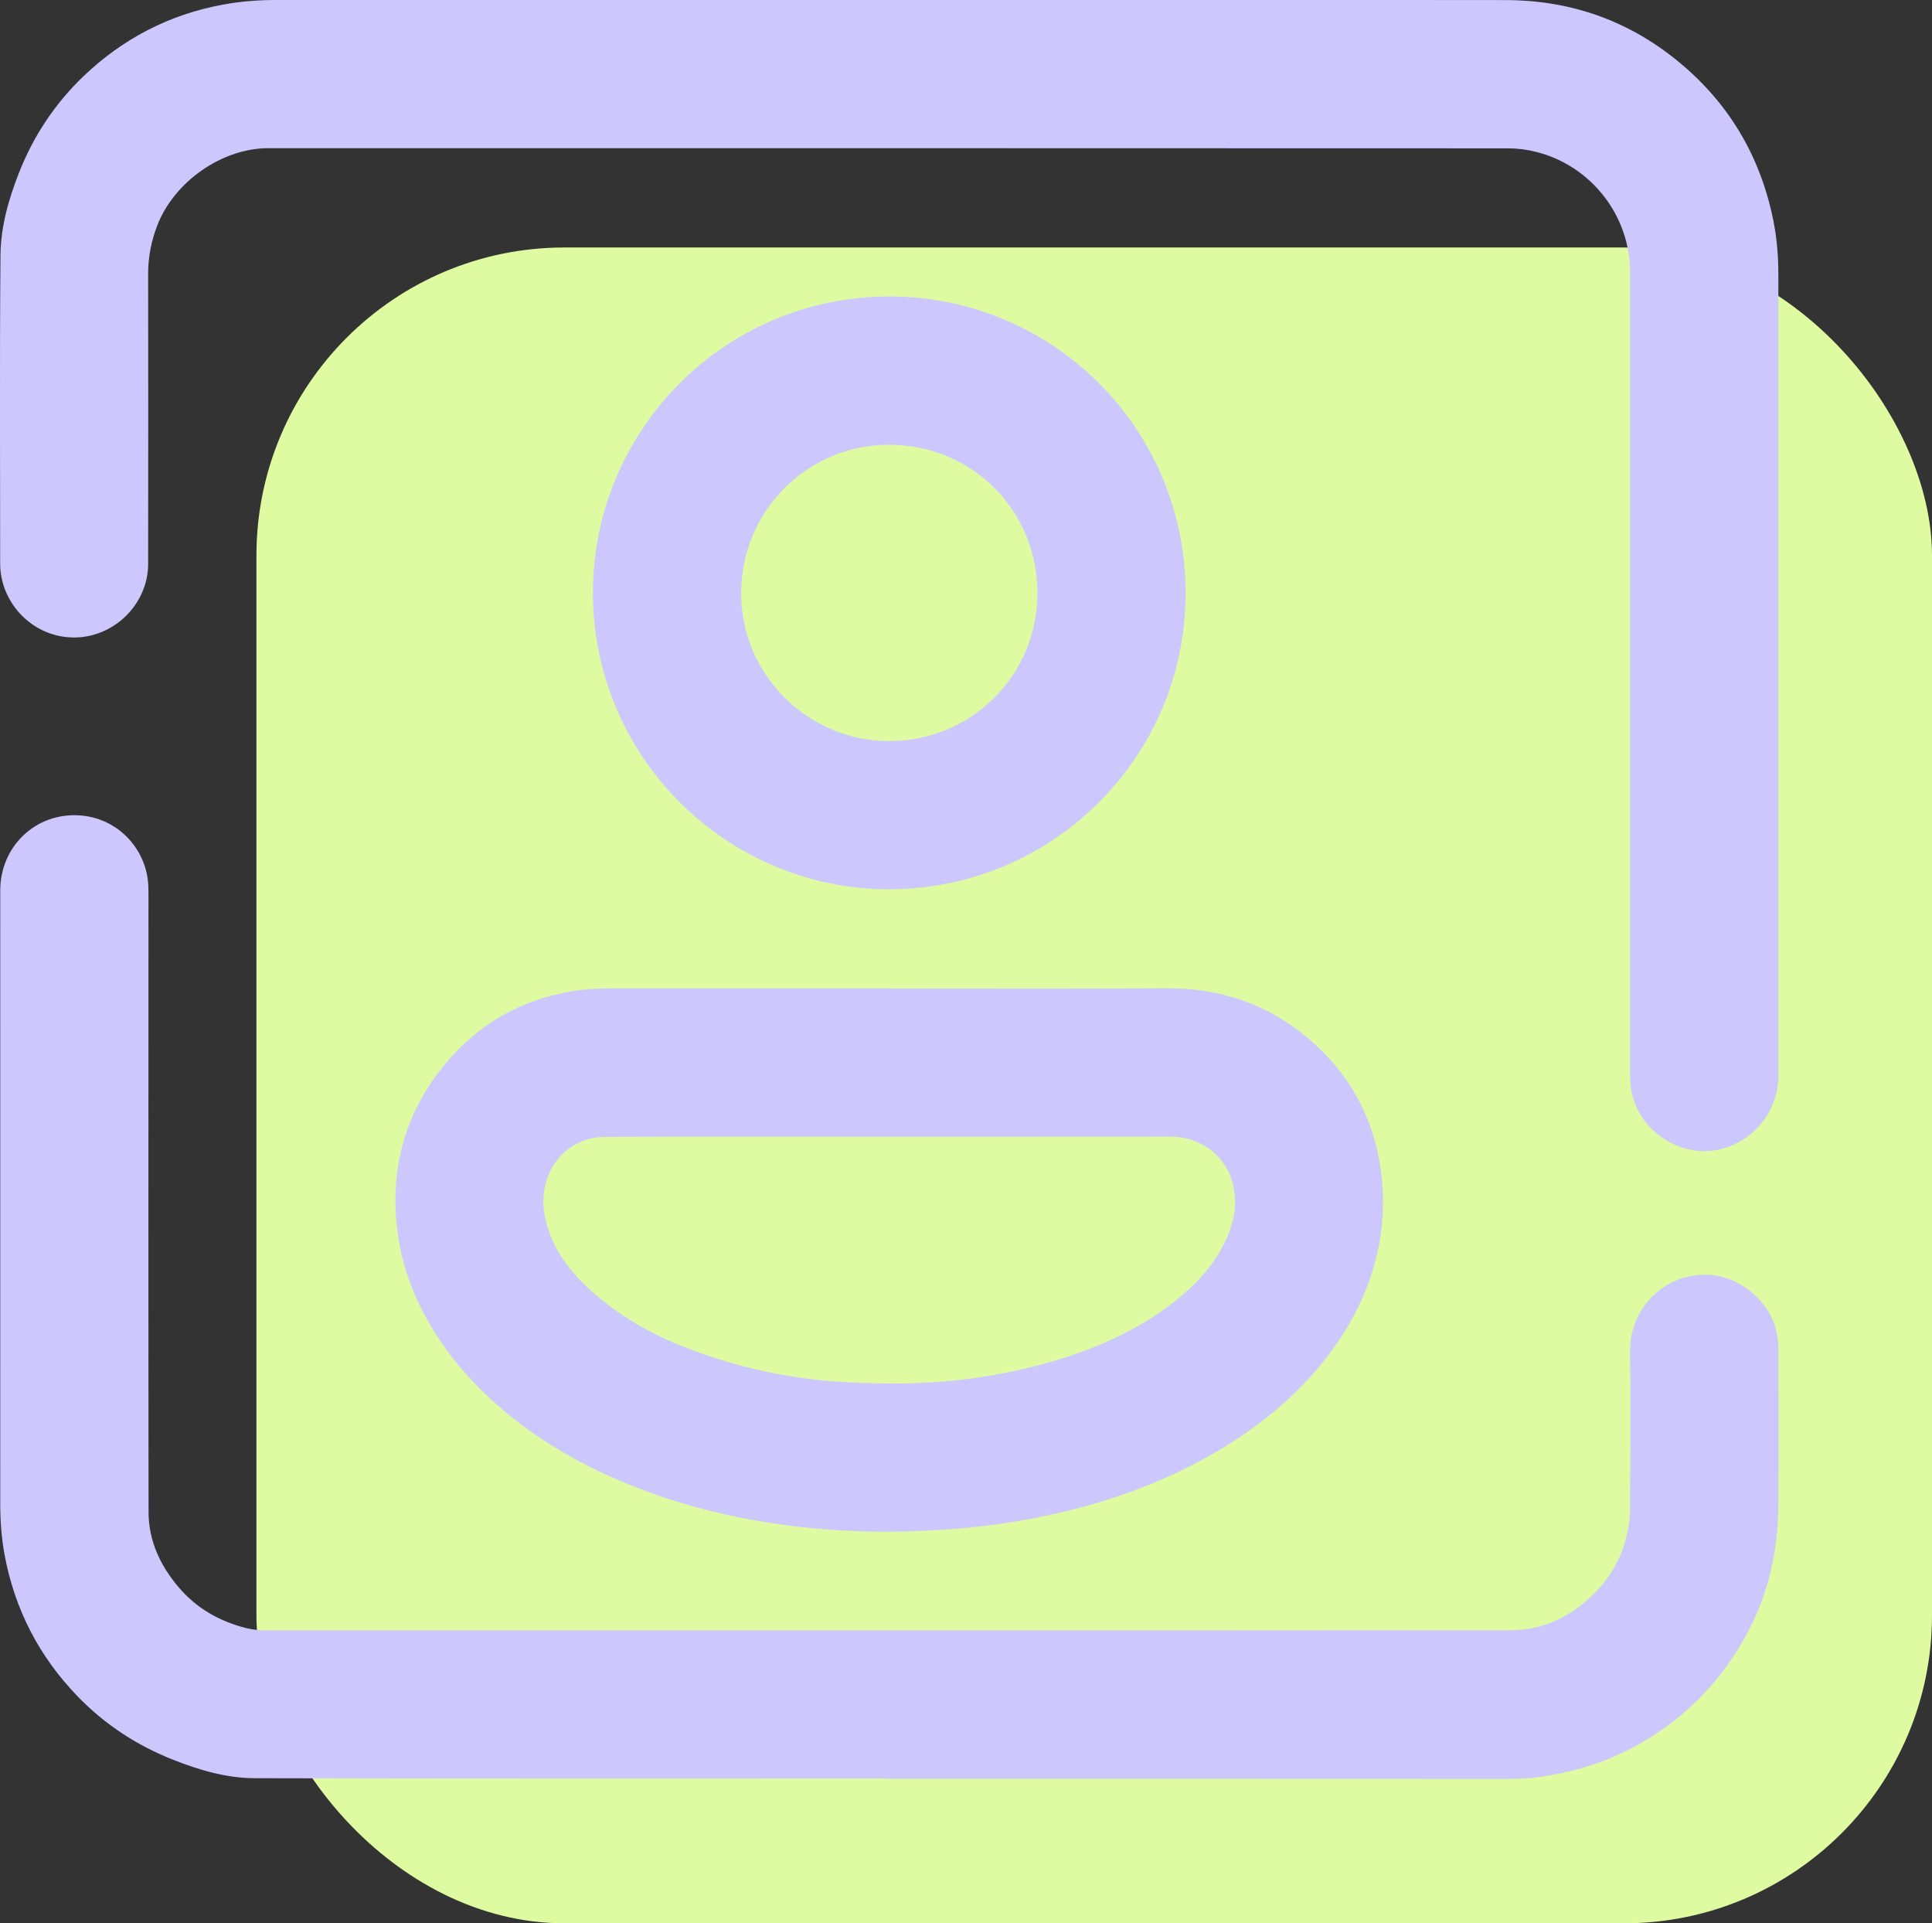 <?xml version="1.0" encoding="UTF-8"?><svg id="Layer_2" xmlns="http://www.w3.org/2000/svg" viewBox="0 0 238.91 237.8"><rect x="0" y="0" width="238.91" height="237.8" fill="#333333" stroke="none"/><defs><style>.cls-1{fill:#ccc8fe;}.cls-2{fill:#defba1;}</style></defs><g id="_Слой_1"><rect class="cls-2" x="31.71" y="30.6" width="207.2" height="207.2" rx="38.09" ry="38.09"/><path class="cls-1" d="m109.87,0c25.44,0,50.88-.02,76.32.01,7.83.01,14.89,2.41,21.03,7.34,6.46,5.19,10.46,11.87,12.08,19.96.43,2.16.61,4.39.61,6.61,0,33.01-.01,66.03.01,99.04,0,4.56-3.3,8.55-7.93,9.28-4.23.67-9.29-2.28-10.24-7.31-.13-.7-.17-1.39-.17-2.09,0-33.04,0-66.09,0-99.13,0-7.15-4.91-13.25-11.61-14.93-1.14-.29-2.34-.44-3.51-.44-51.09-.02-102.18-.02-153.28-.02-5.74,0-11.67,4.16-13.75,9.6-.73,1.92-1.12,3.9-1.11,5.97.02,11.94.01,23.88,0,35.82,0,5.29-4.74,9.58-10.01,9.07C3.67,78.35.02,74.34.02,69.67c0-12.7-.07-25.41.04-38.11.03-3.5.99-6.9,2.28-10.18,1.79-4.55,4.43-8.54,7.95-11.92C15.16,4.79,20.93,1.79,27.58.57,29.73.17,31.91,0,34.11,0c25.26,0,50.51,0,75.77,0Z"/><path class="cls-1" d="m109.78,219.9c-26.08,0-52.16.03-78.24-.04-3.47,0-6.84-.98-10.08-2.26-4.55-1.79-8.55-4.41-11.93-7.93-4.7-4.89-7.7-10.68-8.95-17.36-.4-2.13-.55-4.27-.55-6.43.01-25.26,0-50.51,0-75.77,0-5.47,4.39-9.68,9.87-9.29,4.19.3,7.49,3.39,8.28,7.34.14.72.18,1.45.18,2.18,0,25.53-.02,51.06.01,76.6,0,3.55,1.44,6.62,3.71,9.3,2.22,2.62,5.09,4.24,8.4,5.07.82.2,1.68.27,2.53.27,51.31.01,102.62.02,153.92-.02,3.62,0,6.81-1.44,9.52-3.88,2.58-2.32,4.24-5.17,4.87-8.58.17-.92.26-1.87.26-2.8.02-6.41.07-12.83,0-19.24-.06-5.3,4.22-9.57,9.49-9.45,4.06.09,7.94,3.33,8.67,7.34.14.76.18,1.51.18,2.27,0,6.38.04,12.77-.02,19.15-.05,5.37-1.18,10.51-3.69,15.28-3.15,6-7.66,10.71-13.6,14.04-3.85,2.16-7.98,3.43-12.33,4.03-1.2.16-2.42.23-3.64.23-25.62-.02-51.25-.01-76.87-.01Z"/><path class="cls-1" d="m110.03,122.22c11.45,0,22.9.04,34.36-.02,6.62-.04,12.48,2,17.48,6.27,4.74,4.05,7.74,9.2,8.76,15.4,1,6.13.07,12-2.6,17.58-1.43,2.97-3.28,5.68-5.46,8.18-4.01,4.58-8.8,8.11-14.13,10.98-6.3,3.39-13.02,5.59-20.01,6.99-3.92.79-7.89,1.28-11.89,1.54-4.15.27-8.31.34-12.43.09-9.7-.58-19.15-2.5-28.1-6.43-5.29-2.32-10.21-5.27-14.58-9.13-3.75-3.31-6.86-7.09-9.15-11.52-1.59-3.07-2.67-6.34-3.12-9.78-.95-7.31.66-14.01,5.14-19.88,4.12-5.4,9.57-8.75,16.31-9.91,1.56-.27,3.13-.37,4.72-.37,11.57,0,23.15,0,34.72,0Zm-.07,18.33c-11.73,0-23.45-.04-35.18.02-5.07.03-8.44,4.69-7.39,9.89.87,4.3,3.61,7.46,6.89,10.15,3.67,3.01,7.85,5.11,12.31,6.68,5.96,2.11,12.13,3.34,18.43,3.63,4.65.21,9.32.23,13.97-.34,3.46-.42,6.89-1.06,10.26-2,5.29-1.48,10.31-3.53,14.8-6.76,3.21-2.31,5.97-5.03,7.62-8.68,1.12-2.46,1.45-5.05.51-7.63-1.13-3.12-4.25-4.99-7.4-4.98-11.6.03-23.21.01-34.81.02Z"/><path class="cls-1" d="m109.91,109.95c-20.09-.01-36.69-16.42-36.59-36.85.1-20.01,16.37-36.56,36.9-36.44,19.98.11,36.51,16.32,36.39,36.93-.12,20.01-16.41,36.37-36.7,36.36Zm-18.26-36.7c-.04,10.17,8.23,18.28,18.12,18.38,10.27.1,18.53-8.1,18.52-18.32-.01-10.18-8.03-18.26-18.23-18.32-10.24-.06-18.38,8.22-18.4,18.26Z"/></g></svg>